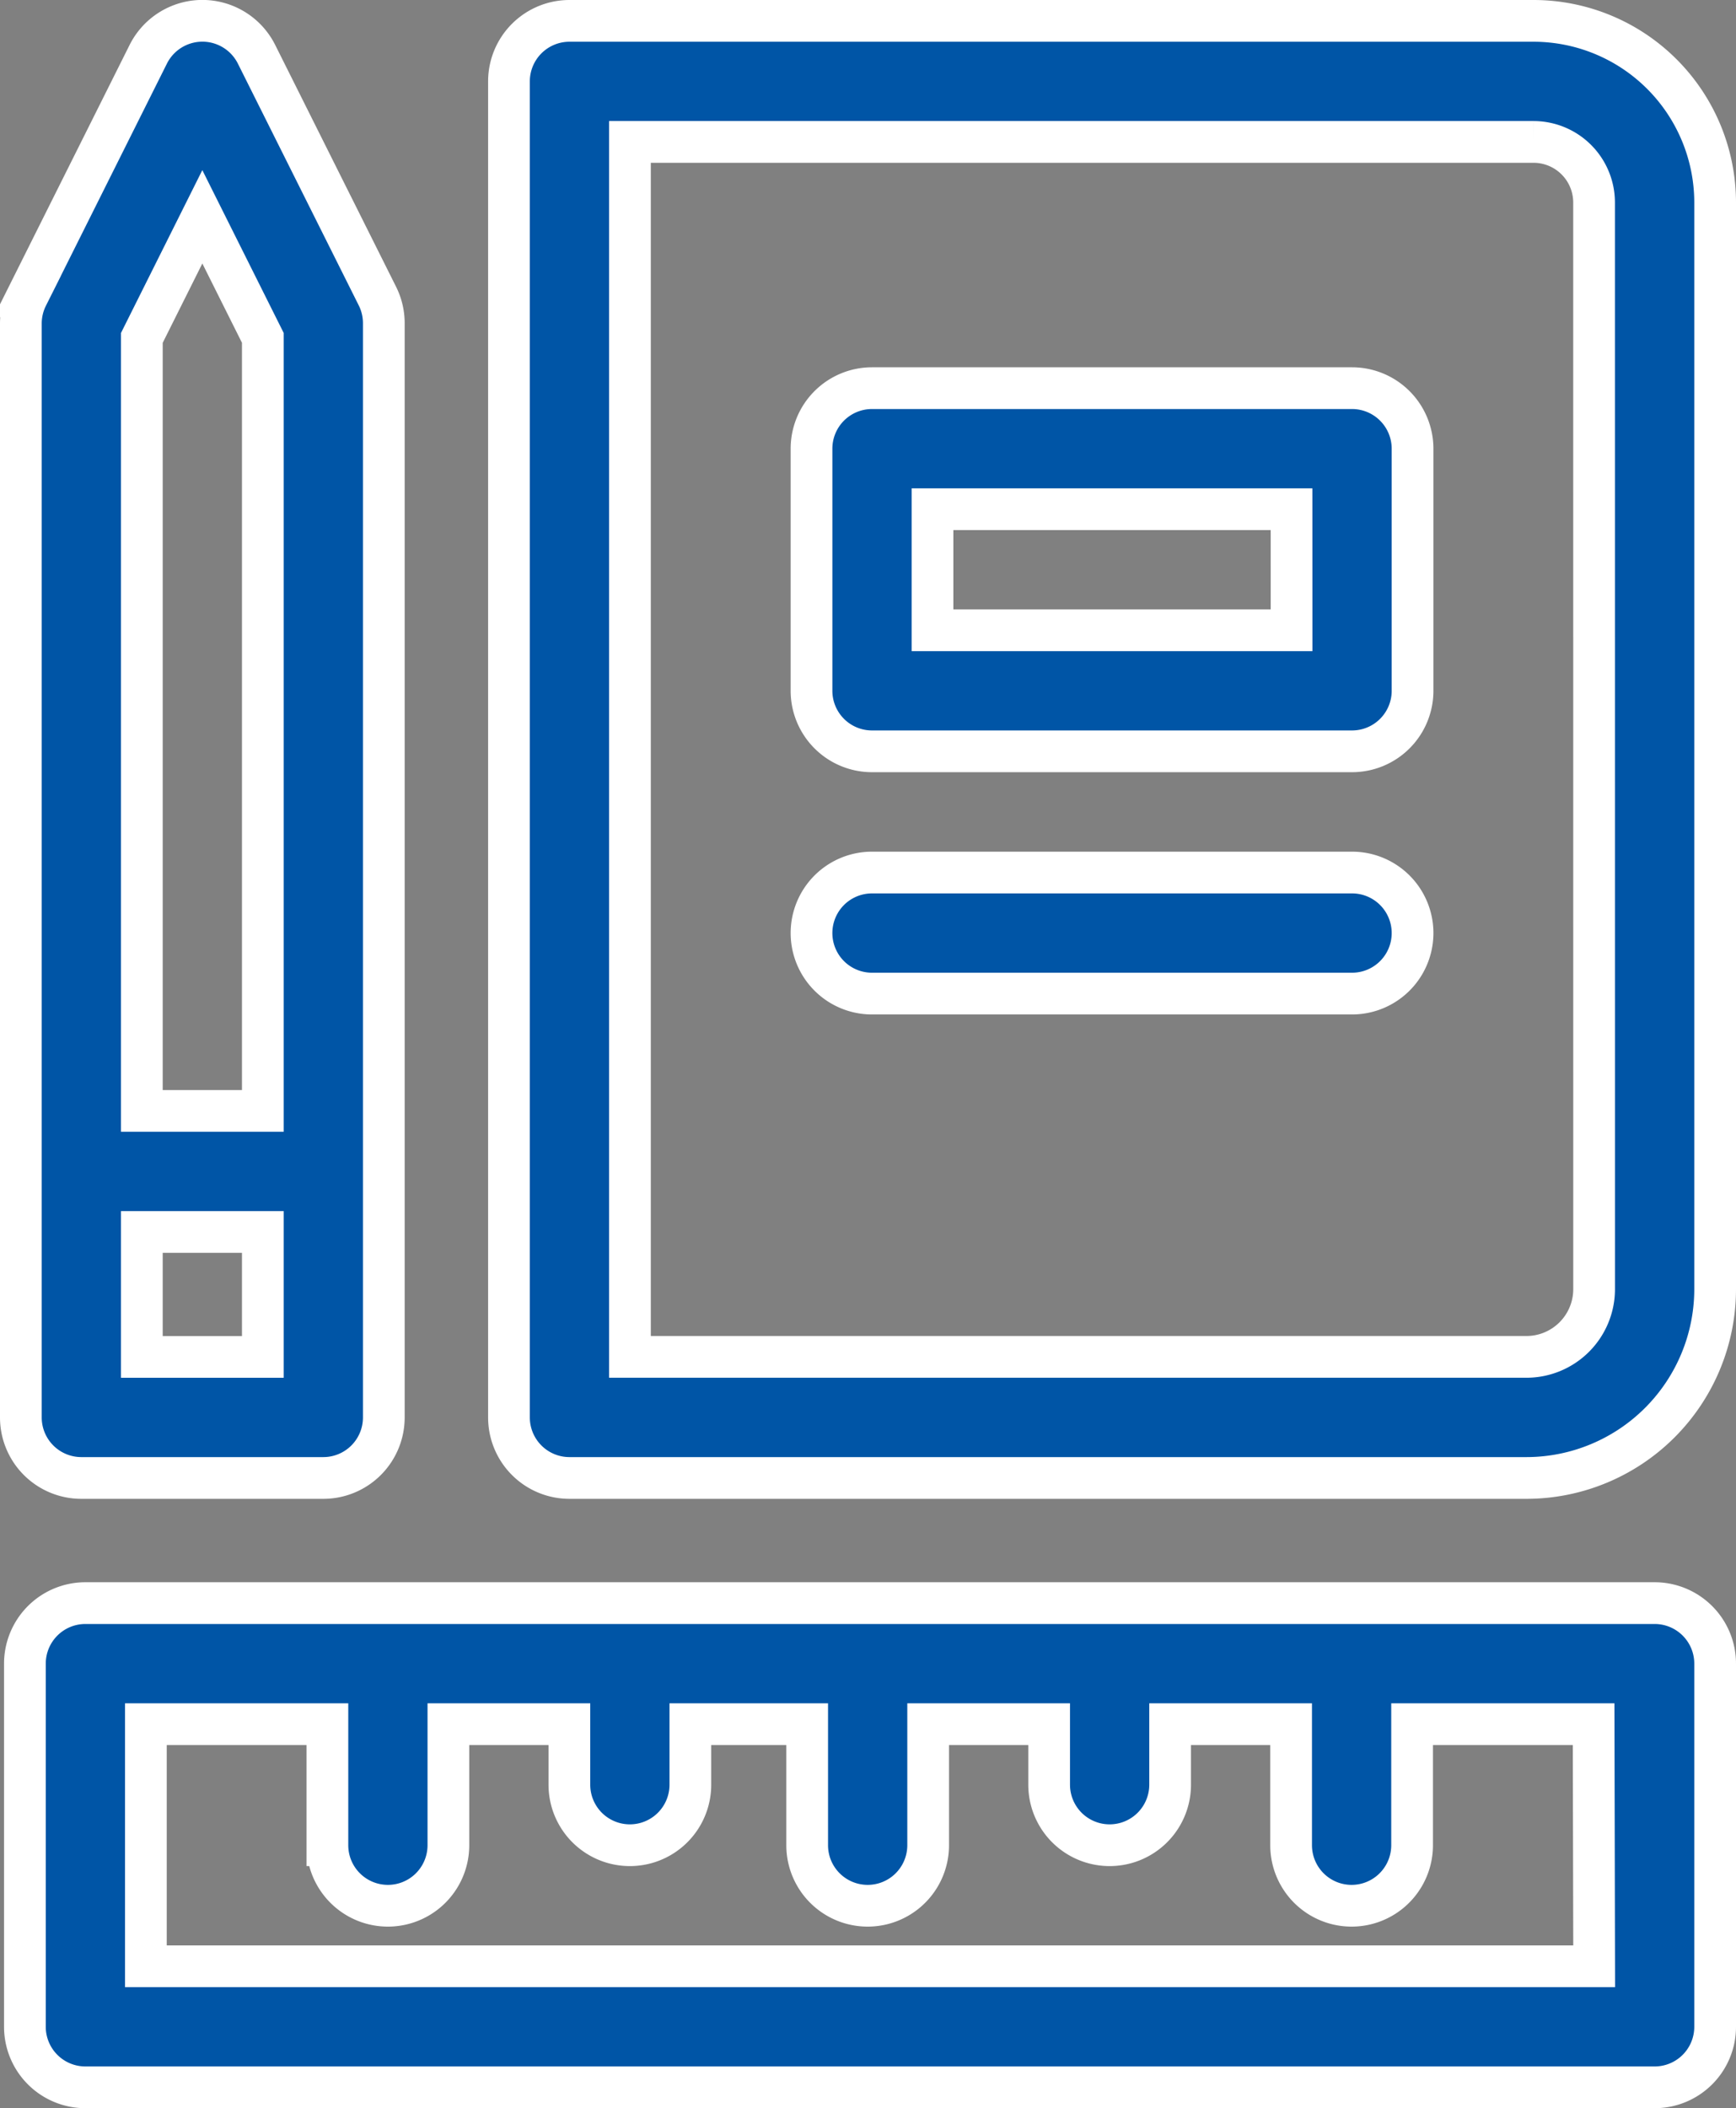 <svg xmlns="http://www.w3.org/2000/svg" width="41.612" height="50.508" viewBox="0 0 41.612 50.508">
  <rect x="0" y="0" width="41.612" height="50.508" fill="#808080" stroke="none"/>
  <g id="office-supplies" transform="translate(-45.5 0.5)">
    <path id="Path_549" data-name="Path 549" d="M86.065,392H48.45A1.45,1.45,0,0,0,47,393.45v8.7a1.45,1.45,0,0,0,1.45,1.45H86.065a1.45,1.45,0,0,0,1.45-1.45v-8.7A1.45,1.45,0,0,0,86.065,392Zm-1.45,8.7H49.9v-5.8h4.351v2.9a1.45,1.45,0,1,0,2.9,0v-2.9h2.9v1.45a1.45,1.45,0,0,0,2.9,0V394.9h2.8v2.9a1.45,1.45,0,1,0,2.9,0v-2.9h2.9v1.45a1.45,1.45,0,0,0,2.9,0V394.9h2.9v2.9a1.45,1.45,0,1,0,2.9,0v-2.9h4.351Z" transform="translate(-0.903 -354.095)" fill="#0055a6" stroke="#fff" stroke-width="1"/>
    <path id="Path_550" data-name="Path 550" d="M191.561,0H168.45A1.45,1.45,0,0,0,167,1.45V33.457a1.45,1.45,0,0,0,1.45,1.45H191.39a4.527,4.527,0,0,0,4.522-4.522V4.351A4.356,4.356,0,0,0,191.561,0Zm1.45,30.385a1.623,1.623,0,0,1-1.622,1.621H169.9V2.9h21.66a1.452,1.452,0,0,1,1.45,1.45Z" transform="translate(-109.3)" fill="#0055a6" stroke="#fff" stroke-width="1"/>
    <path id="Path_551" data-name="Path 551" d="M47.45,34.907h5.8a1.45,1.45,0,0,0,1.45-1.45V7.252A1.451,1.451,0,0,0,54.55,6.6L51.649.8a1.451,1.451,0,0,0-2.595,0l-2.9,5.8A1.451,1.451,0,0,0,46,7.252v26.2A1.45,1.45,0,0,0,47.45,34.907Zm1.45-2.9V29.014h2.9v2.993Zm1.45-27.313,1.45,2.9V26.113H48.9V7.595Z" fill="#0055a6" stroke="#fff" stroke-width="1"/>
    <path id="Path_552" data-name="Path 552" d="M254.957,91H243.45A1.45,1.45,0,0,0,242,92.45v5.8a1.45,1.45,0,0,0,1.45,1.45h11.507a1.45,1.45,0,0,0,1.45-1.45v-5.8A1.451,1.451,0,0,0,254.957,91Zm-1.45,5.8H244.9V93.9h8.606Z" transform="translate(-177.048 -82.201)" fill="#0055a6" stroke="#fff" stroke-width="1"/>
    <path id="Path_553" data-name="Path 553" d="M254.957,211H243.45a1.45,1.45,0,0,0,0,2.9h11.507a1.45,1.45,0,1,0,0-2.9Z" transform="translate(-177.048 -190.597)" fill="#0055a6" stroke="#fff" stroke-width="1"/>
  </g>
</svg>
